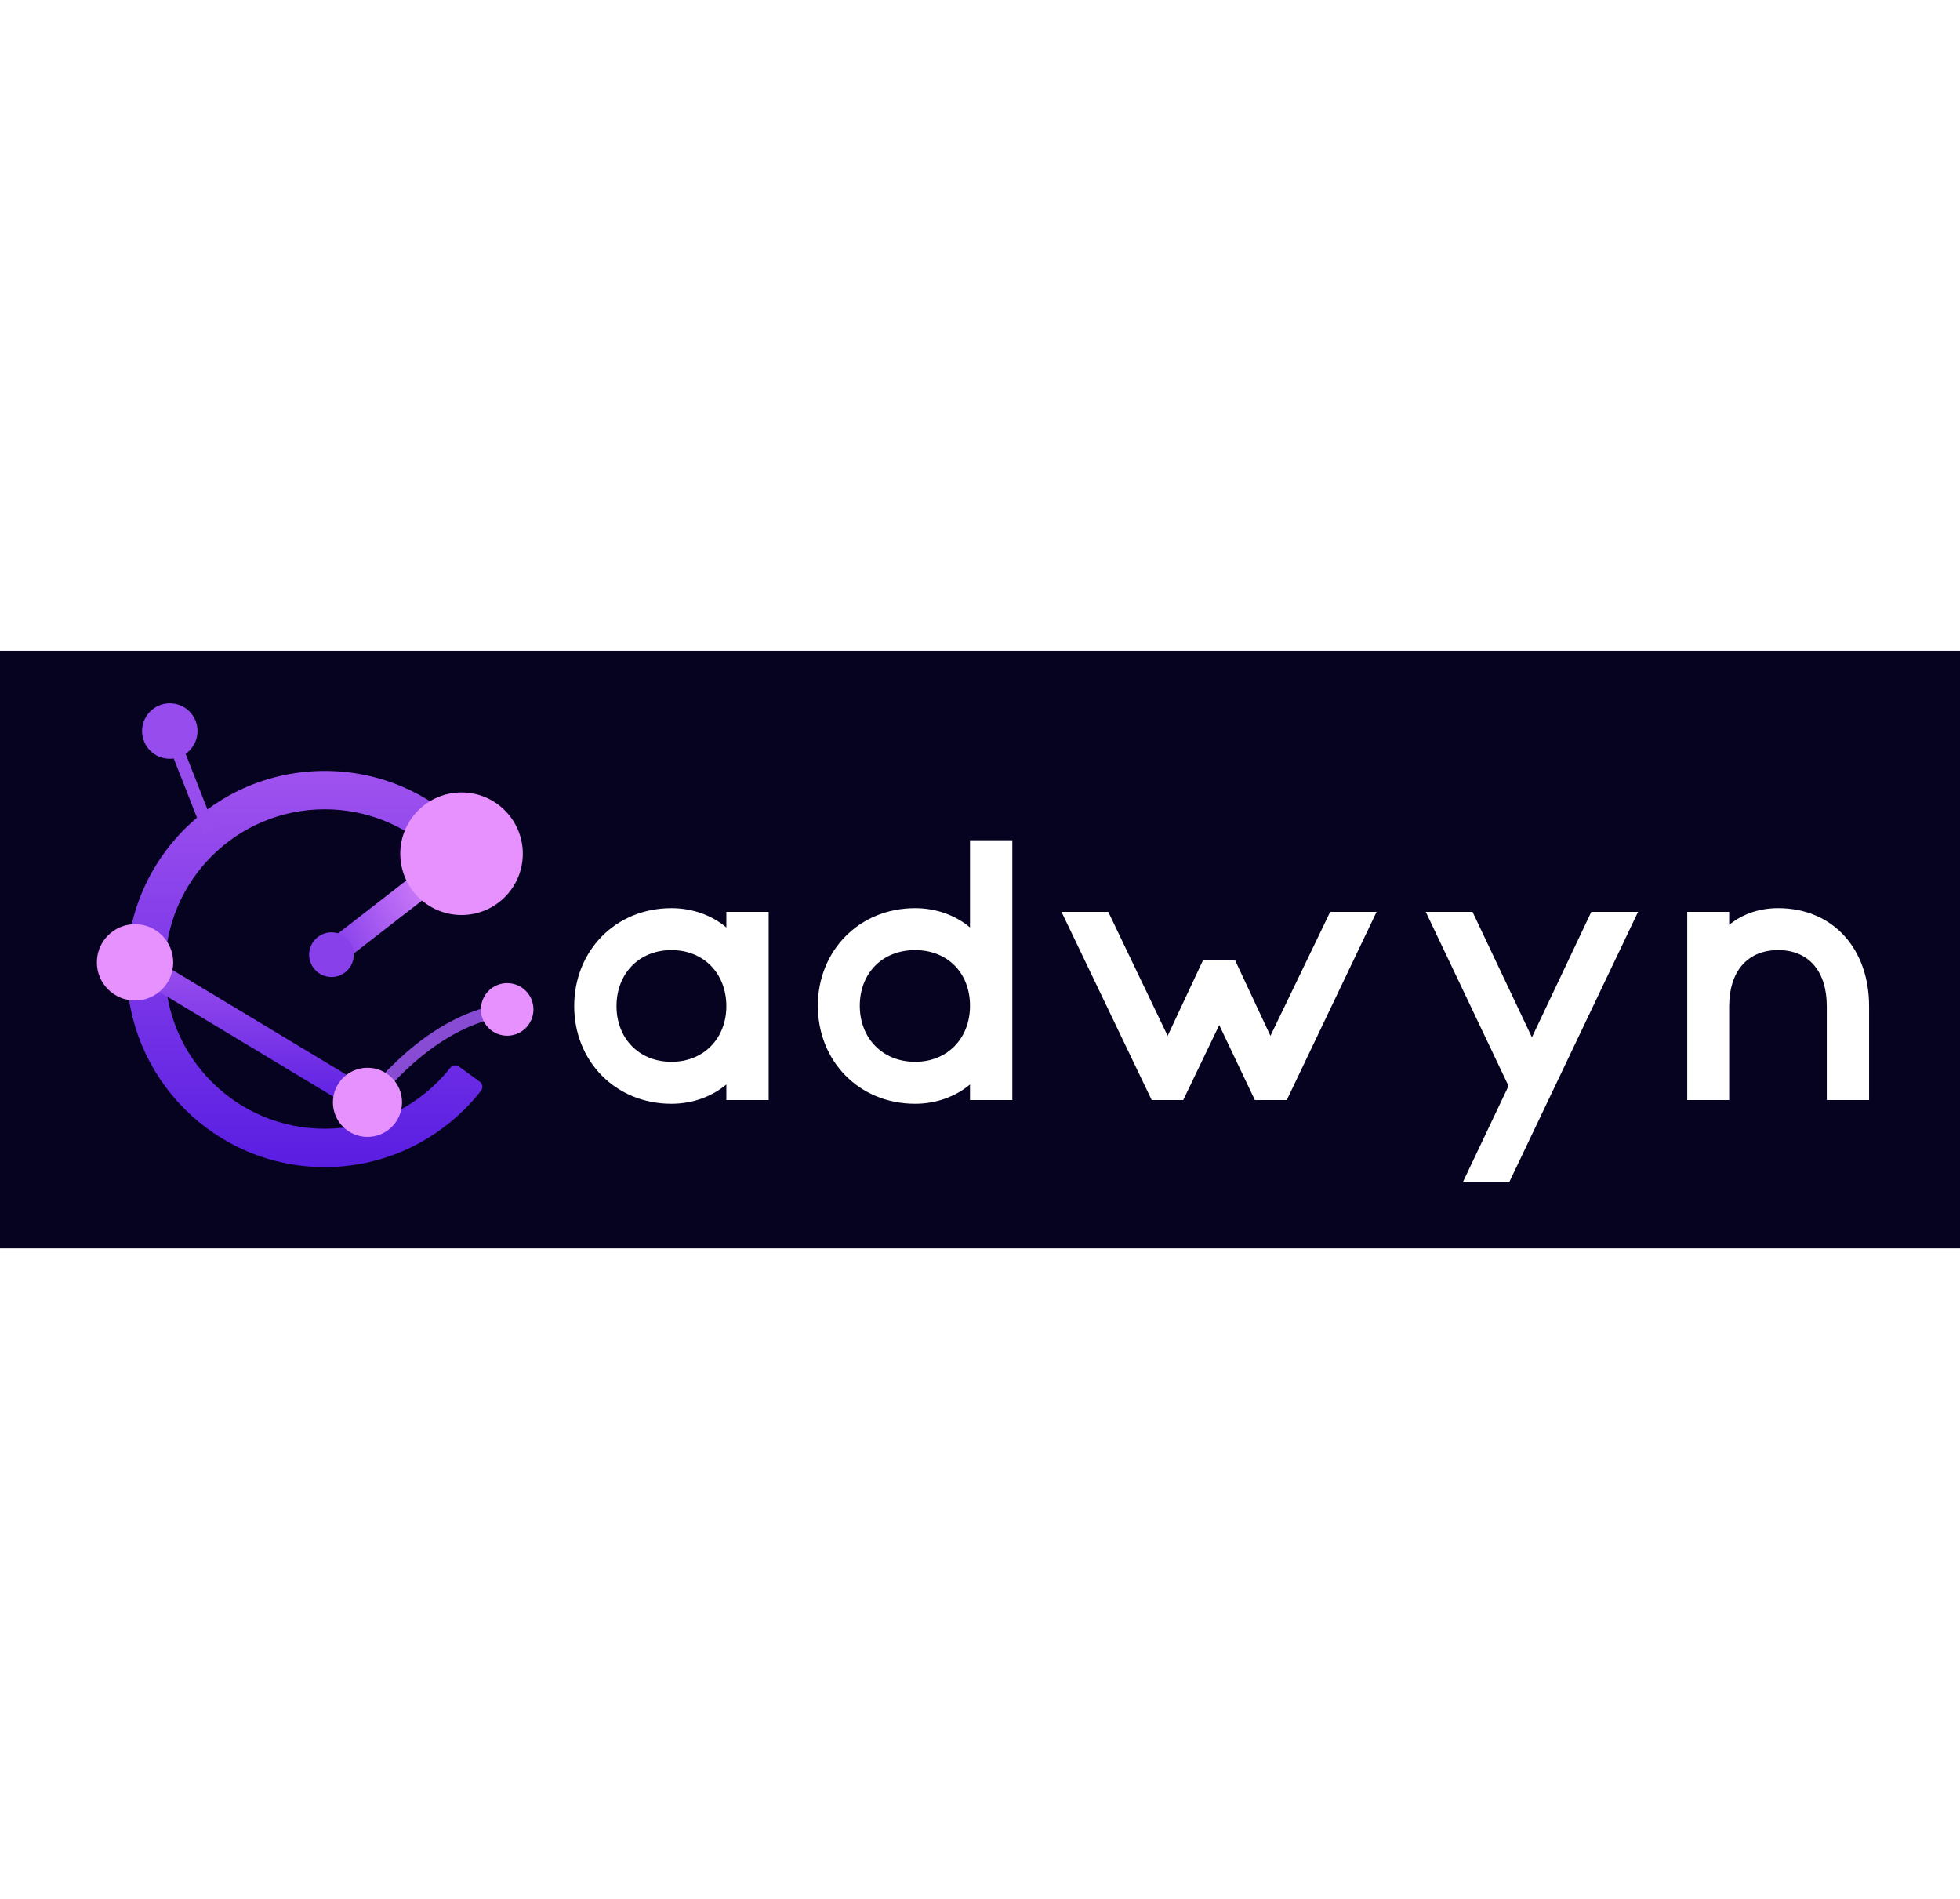 <?xml version="1.0" encoding="UTF-8"?>
<!DOCTYPE svg PUBLIC "-//W3C//DTD SVG 1.1//EN" "http://www.w3.org/Graphics/SVG/1.1/DTD/svg11.dtd">
<!-- Creator: CorelDRAW -->
<svg xmlns="http://www.w3.org/2000/svg" xml:space="preserve" width="108.373mm" height="104.996mm" version="1.1" style="shape-rendering:geometricPrecision; text-rendering:geometricPrecision; image-rendering:optimizeQuality; fill-rule:evenodd; clip-rule:evenodd"
viewBox="0 0 13833 4217.33"
 xmlns:xlink="http://www.w3.org/1999/xlink"
 xmlns:xodm="http://www.corel.com/coreldraw/odm/2003">
 <defs>
  <style type="text/css">
   <![CDATA[
    .fil0 {fill:#060320}
    .fil7 {fill:#8740EA}
    .fil5 {fill:#974CED}
    .fil6 {fill:#E791FF}
    .fil4 {fill:#884BD4;fill-rule:nonzero}
    .fil2 {fill:#974CED;fill-rule:nonzero}
    .fil8 {fill:white;fill-rule:nonzero}
    .fil1 {fill:url(#id0);fill-rule:nonzero}
    .fil3 {fill:url(#id1);fill-rule:nonzero}
   ]]>
  </style>
  <linearGradient id="id0" gradientUnits="objectBoundingBox" x1="50%" y1="100%" x2="50%" y2="0%">
   <stop offset="0" style="stop-opacity:1; stop-color:#5A1EE2"/>
   <stop offset="1" style="stop-opacity:1; stop-color:#9F52EE"/>
  </linearGradient>
  <linearGradient id="id1" gradientUnits="userSpaceOnUse" x1="2346.93" y1="2002.05" x2="3249.83" y2="1575.43">
   <stop offset="0" style="stop-opacity:1; stop-color:#8740EA"/>
   <stop offset="1" style="stop-opacity:1; stop-color:#E791FF"/>
  </linearGradient>
 </defs>
 <g id="Слой_x0020_1">
  <rect class="fil0" x="-0" y="-0.01" width="13833.01" height="4217.33"/>
  <g id="_2347574066544">
   <path class="fil1" d="M2291.83 1118.85c-311.27,0 -593.06,126.16 -797.01,330.11 -203.96,203.96 -330.11,485.75 -330.11,797.01 0,311.27 126.16,593.06 330.11,797.02 203.96,203.96 485.75,330.11 797.01,330.11 311.27,0 593.06,-126.16 797.02,-330.11 31.49,-31.49 61.14,-64.84 88.74,-99.86 15,-19.03 42.35,-22.82 61.95,-8.57l146.05 106.12c10.27,7.46 16.39,17.63 18.15,30.2 1.78,12.57 -1.29,24.04 -9.09,34.04 -35.47,45.48 -73.7,88.72 -114.43,129.45 -252.96,252.96 -602.43,409.42 -988.4,409.42 -385.97,0 -735.43,-156.46 -988.39,-409.42 -252.96,-252.96 -409.42,-602.43 -409.42,-988.4 0,-385.97 156.46,-735.43 409.42,-988.39 252.96,-252.96 602.41,-409.42 988.39,-409.42 384.7,0 733.14,155.45 985.91,406.96l-234.34 150.84c-199.42,-178.53 -462.81,-287.12 -751.57,-287.12z"/>
   <polygon class="fil2" points="1240.33,550.46 1520.71,1263.75 1436.84,1296.52 1156.45,583.23 "/>
   <polygon class="fil3" points="2284.39,2073.71 3202.4,1361.38 3312.37,1503.77 2394.36,2216.1 "/>
   <polygon class="fil1" points="999.57,2121.97 2640.01,3109.59 2546.97,3263.97 906.52,2276.35 "/>
   <path class="fil4" d="M2558.6 3158.4c161.23,-198.39 325.92,-353.5 494.01,-465.27 169.95,-113.02 343.52,-181.87 520.68,-206.56l12.34 89.16c-163.51,22.78 -324.64,86.94 -483.32,192.46 -160.55,106.75 -318.55,255.76 -473.93,446.95l-69.78 -56.75z"/>
   <path class="fil5" d="M1198.39 371.18c108.07,0 195.67,87.6 195.67,195.67 0,108.07 -87.6,195.67 -195.67,195.67 -108.07,0 -195.67,-87.6 -195.67,-195.67 0,-108.07 87.6,-195.67 195.67,-195.67z"/>
   <path class="fil6" d="M3257.39 1000.15c238.82,0 432.42,193.6 432.42,432.42 0,238.82 -193.6,432.42 -432.42,432.42 -238.82,0 -432.42,-193.6 -432.42,-432.42 0,-238.82 193.6,-432.42 432.42,-432.42z"/>
   <path class="fil6" d="M2593.49 2942.83c134.73,0 243.95,109.22 243.95,243.95 0,134.73 -109.22,243.95 -243.95,243.95 -134.73,0 -243.95,-109.22 -243.95,-243.95 0,-134.73 109.22,-243.95 243.95,-243.95z"/>
   <path class="fil6" d="M3579.46 2345.65c102.45,0 185.51,83.05 185.51,185.51 0,102.45 -83.05,185.51 -185.51,185.51 -102.45,0 -185.51,-83.05 -185.51,-185.51 0,-102.45 83.05,-185.51 185.51,-185.51z"/>
   <path class="fil6" d="M953.04 1929.79c148.77,0 269.36,120.6 269.36,269.36 0,148.77 -120.6,269.36 -269.36,269.36 -148.77,0 -269.36,-120.6 -269.36,-269.36 0,-148.77 120.6,-269.36 269.36,-269.36z"/>
   <path class="fil7" d="M2339.37 1987.36c87.01,0 157.55,70.54 157.55,157.55 0,87.01 -70.54,157.55 -157.55,157.55 -87.01,0 -157.55,-70.54 -157.55,-157.55 0,-87.01 70.54,-157.55 157.55,-157.55z"/>
  </g>
  <path class="fil8" d="M4738.75 3196.92c151.91,0 288.11,-52.39 387.63,-136.2l0 110.01 298.58 0 0 -1327.91 -298.58 0 0 110.01c-99.53,-83.81 -235.73,-136.2 -387.63,-136.2 -395.49,0 -686.22,301.21 -686.22,691.46 0,387.63 290.73,688.84 686.22,688.84zm0 -295.96c-230.49,0 -387.63,-167.62 -387.63,-392.88 0,-227.87 157.15,-395.49 387.63,-395.49 230.49,0 387.63,167.62 387.63,395.49 0,225.25 -157.15,392.88 -387.63,392.88zm1033.39 -395.49c0,390.25 290.73,691.46 686.22,691.46 151.91,0 288.11,-52.39 387.63,-136.2l0 110.01 298.58 0 0 -1833.41 -298.58 0 0 615.5c-99.53,-83.81 -235.73,-136.2 -387.63,-136.2 -395.49,0 -686.22,301.21 -686.22,688.84zm295.96 0c0,-227.87 157.15,-392.88 390.26,-392.88 233.1,0 387.63,165.01 387.63,392.88 0,227.87 -157.15,395.49 -387.63,395.49 -230.49,0 -390.26,-167.62 -390.26,-395.49zm2536.8 136.2l251.44 529.07 225.25 0 633.83 -1327.91 -327.39 0 -421.69 874.8 -248.82 -531.69 -227.86 0 -248.82 531.69 -419.07 -874.8 -330.02 0 636.45 1327.91 222.64 0 254.05 -529.07zm2955.86 -798.85l-330.02 0 -419.06 885.28 -419.07 -885.28 -330.02 0 584.08 1228.38 -322.16 678.37 327.39 0 908.85 -1906.75zm643.13 665.26c0,-240.96 125.72,-395.49 345.73,-395.49 220.01,0 343.11,154.71 343.11,395.49l0 662.65 298.59 0 0 -662.65c0,-403.35 -254.06,-691.46 -641.7,-691.46 -144.06,0 -259.3,47.14 -345.73,117.86l0 -91.67 -295.96 0 0 1327.91 295.96 0 0 -662.65z"/>
 </g>
</svg>
